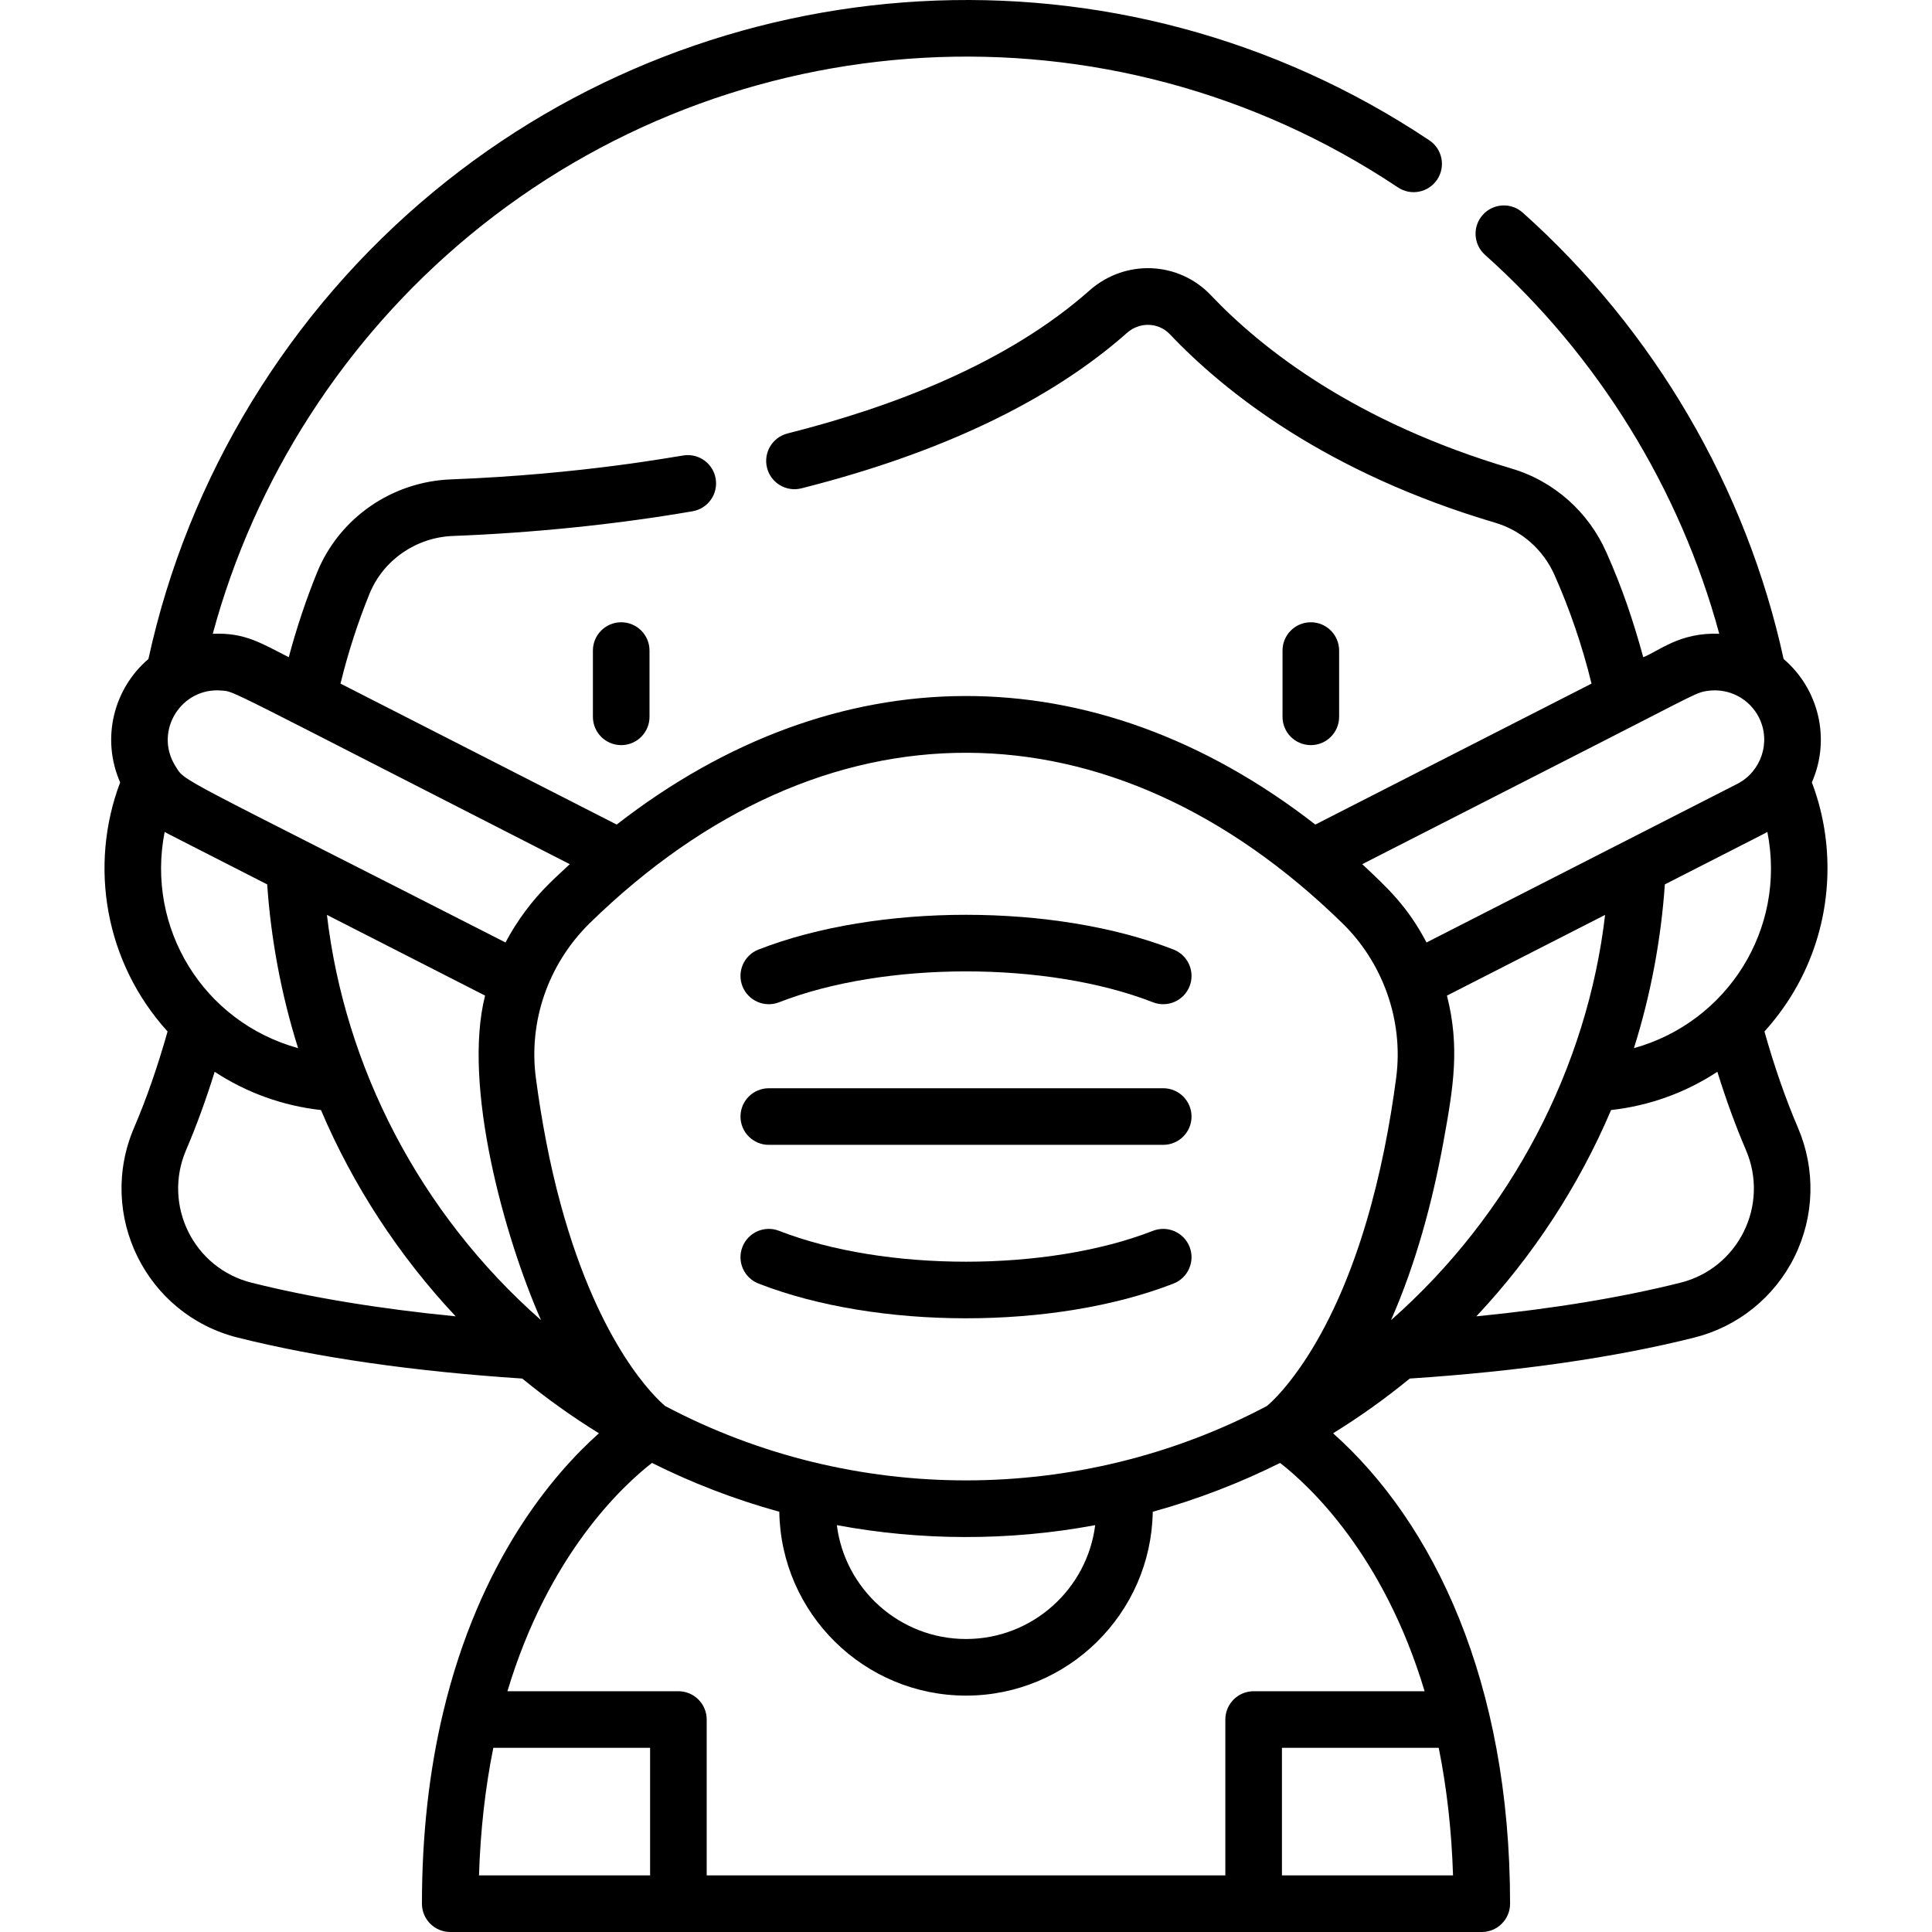 <svg id="Capa_1" enable-background="new 0 0 512 512" height="512" viewBox="0 0 512 512" width="512" xmlns="http://www.w3.org/2000/svg"><g><path d="m308.269 288.397h-104.53c-4.142 0-7.5 3.358-7.5 7.5s3.358 7.5 7.5 7.5h104.53c4.142 0 7.5-3.358 7.5-7.5s-3.358-7.5-7.5-7.5z"/><path d="m206.465 265.612c27.942-10.903 71.094-10.92 99.079 0 3.866 1.508 8.21-.41 9.713-4.261 1.506-3.859-.402-8.208-4.261-9.713-31.433-12.265-78.499-12.285-109.983 0-3.859 1.506-5.767 5.855-4.261 9.713 1.506 3.859 5.856 5.766 9.713 4.261z"/><path d="m305.543 326.182c-27.943 10.903-71.093 10.92-99.078 0-3.86-1.506-8.207.402-9.713 4.261s.402 8.208 4.26 9.713c31.431 12.264 78.495 12.287 109.983 0 3.859-1.506 5.767-5.855 4.261-9.713-1.505-3.858-5.854-5.767-9.713-4.261z"/><path d="m157.126 172.406v17.559c0 4.142 3.358 7.5 7.5 7.5s7.5-3.358 7.5-7.5v-17.559c0-4.142-3.358-7.5-7.5-7.5s-7.5 3.359-7.5 7.5z"/><path d="m354.881 189.966v-17.559c0-4.142-3.358-7.5-7.5-7.5s-7.5 3.358-7.5 7.5v17.559c0 4.142 3.358 7.5 7.5 7.5s7.5-3.358 7.5-7.5z"/><path d="m480.166 207.343c5.1-11.656 1.713-24.856-7.491-32.699-9.844-45.275-34.314-87.193-69.14-118.297-3.089-2.759-7.831-2.492-10.59.598-2.759 3.089-2.492 7.831.598 10.59 29.936 26.737 51.671 62.023 62.077 100.428-10.453-.458-16.066 4.639-20.14 6.202-2.715-9.824-5.474-18.112-9.756-27.746-4.636-10.524-13.672-18.855-25.189-22.264-41.454-12.268-66.178-31.729-79.619-45.895-8.611-9.075-22.753-9.635-32.193-1.275-21.667 19.189-51.869 30.78-80.016 37.886-4.016 1.015-6.449 5.093-5.435 9.108 1.014 4.017 5.094 6.448 9.108 5.436 36.914-9.324 65.945-23.186 86.287-41.2 3.356-2.973 8.349-2.811 11.368.37 14.704 15.496 41.602 36.743 86.243 49.954 6.967 2.062 12.686 7.113 15.69 13.859 3.897 8.751 7.316 18.568 9.802 28.764-15.067 7.69-60.058 30.652-73.191 37.355-59.003-45.869-127.297-44.974-185.149 0-21.927-11.191-51.181-26.121-73.191-37.355 2.018-8.304 4.676-16.421 7.689-23.81 3.642-8.931 12.324-14.943 22.117-15.318 20.628-.789 42.624-2.951 63.493-6.544 4.083-.703 6.822-4.582 6.119-8.664-.677-3.936-4.303-6.615-8.228-6.171-2.094.239-27.007 5.057-61.956 6.39-15.665.599-29.574 10.272-35.435 24.643-2.792 6.848-5.476 14.783-7.508 22.476-7.42-3.761-11.696-6.574-20.146-6.202 11.098-41.069 34.955-78.199 68.085-105.598 69.355-57.358 169.359-63.864 245.996-12.702 3.444 2.3 8.102 1.372 10.402-2.073s1.372-8.103-2.074-10.402c-82.398-55.009-189.664-47.762-263.885 13.619-38.343 31.711-65.095 75.599-75.574 123.837-9.177 7.817-12.607 21.01-7.493 32.7-8.348 22.109-4.052 47.685 12.568 66.009-2.622 9.299-5.602 17.86-8.877 25.498-9.889 23.061 3.123 49.521 27.466 55.625 21.15 5.303 46.517 8.95 75.409 10.856 6.435 5.276 13.221 10.128 20.318 14.505-11.894 10.598-31.674 33.46-41.324 74.128-.001.003-.001.007-.002.01-3.703 15.588-5.581 32.587-5.581 50.526 0 4.142 3.358 7.5 7.5 7.5h273.368c4.142 0 7.5-3.358 7.5-7.5 0-58.956-20.343-100.996-46.907-124.664 7.097-4.377 13.883-9.228 20.318-14.505 28.893-1.906 54.26-5.553 75.409-10.856 11.571-2.902 21.244-10.696 26.54-21.384 5.318-10.733 5.656-23.214.927-34.242-3.275-7.637-6.255-16.197-8.877-25.497 10.781-11.886 16.706-27.168 16.706-43.29.002-7.832-1.393-15.456-4.136-22.719zm-111.536 142.516c6.54-14.848 10.964-31.202 13.89-47.226 2.66-14.581 4.397-25.132.94-38.789l41.909-21.389c-4.698 40.261-24.778 79.257-56.739 107.404zm-22.125 9.59c-2.703 4.236-6.923 9.938-10.776 13.162-49.621 26.258-109.768 26.294-159.45 0-2.374-1.987-17.419-15.772-27.653-53.295-2.968-10.836-5.154-22.516-6.626-33.727-1.916-14.621 3.05-29.861 14.213-40.875 62.082-60.7 138.356-59.903 199.637.054 10.412 10.194 16.178 25.389 14.156 40.82-3.234 24.669-10.1 52.907-23.501 73.861zm-56.269 44.73c-2.135 16.99-16.673 30.174-34.232 30.174s-32.097-13.184-34.232-30.174c21.866 4.083 45.344 4.32 68.464 0zm-203.597-161.724 41.909 21.389c-6.011 23.761 5.034 63.779 14.831 86.016-32.325-28.457-52.068-67.365-56.74-107.405zm-27.903-59.452c3.637.316-.986-1.581 92.26 46.01-4.321 3.998-4.15 3.903-5.331 5.035-4.692 4.591-8.702 10.047-11.703 15.718-89.084-45.466-84.668-42.331-87.517-46.808-5.719-9.259 1.632-20.909 12.291-19.955zm365.538 13.722c25.525-13.001 25.268-13.256 28.533-13.674 5.441-.672 10.773 2.081 13.306 7.043 3.321 6.506.609 14.41-5.717 17.642-10.086 5.148-72.394 36.948-82.351 42.03-5.068-9.586-10.082-14.227-17.034-20.753zm-380.641 23.745c1.098.628 1.275.672 27.177 13.906.948 14.039 3.638 29.006 8.191 43.395-25.243-6.994-40.368-31.938-35.368-57.301zm23.014 119.455c-15.364-3.853-23.589-20.566-17.328-35.165 2.732-6.372 5.266-13.311 7.569-20.725 8.454 5.55 18.07 9.017 28.169 10.139 8.49 19.988 20.691 38.692 35.705 54.67-20.33-2.008-38.466-4.995-54.115-8.919zm64.085 123.27h41.55v33.805h-45.344c.375-11.841 1.646-23.165 3.794-33.805zm208.994 33.805v-33.804h41.55c2.147 10.639 3.418 21.963 3.794 33.804zm37.809-48.805c-7.778 0-32.195 0-45.309 0-4.142 0-7.5 3.358-7.5 7.5v41.305h-137.444v-41.305c0-4.142-3.358-7.5-7.5-7.5h-45.309c10.893-36.294 30.594-54.512 38.302-60.508 10.227 5.129 21.684 9.617 33.747 12.943.42 26.936 22.448 48.723 49.483 48.723 27.034 0 49.063-21.787 49.483-48.723 11.721-3.228 23.205-7.664 33.745-12.942 7.729 6.016 27.416 24.234 38.302 60.507zm67.825-108.27c-15.649 3.924-33.785 6.911-54.115 8.919 15.015-15.981 27.189-34.617 35.705-54.67 10.011-1.112 19.642-4.54 28.169-10.139 2.304 7.414 4.837 14.354 7.57 20.725 6.269 14.62-1.984 31.318-17.329 35.165zm-12.354-62.154c4.478-14.151 7.226-29.098 8.191-43.395 27.295-13.942 26.148-13.317 27.177-13.906 5.102 25.878-10.734 50.475-35.368 57.301z"/></g></svg>